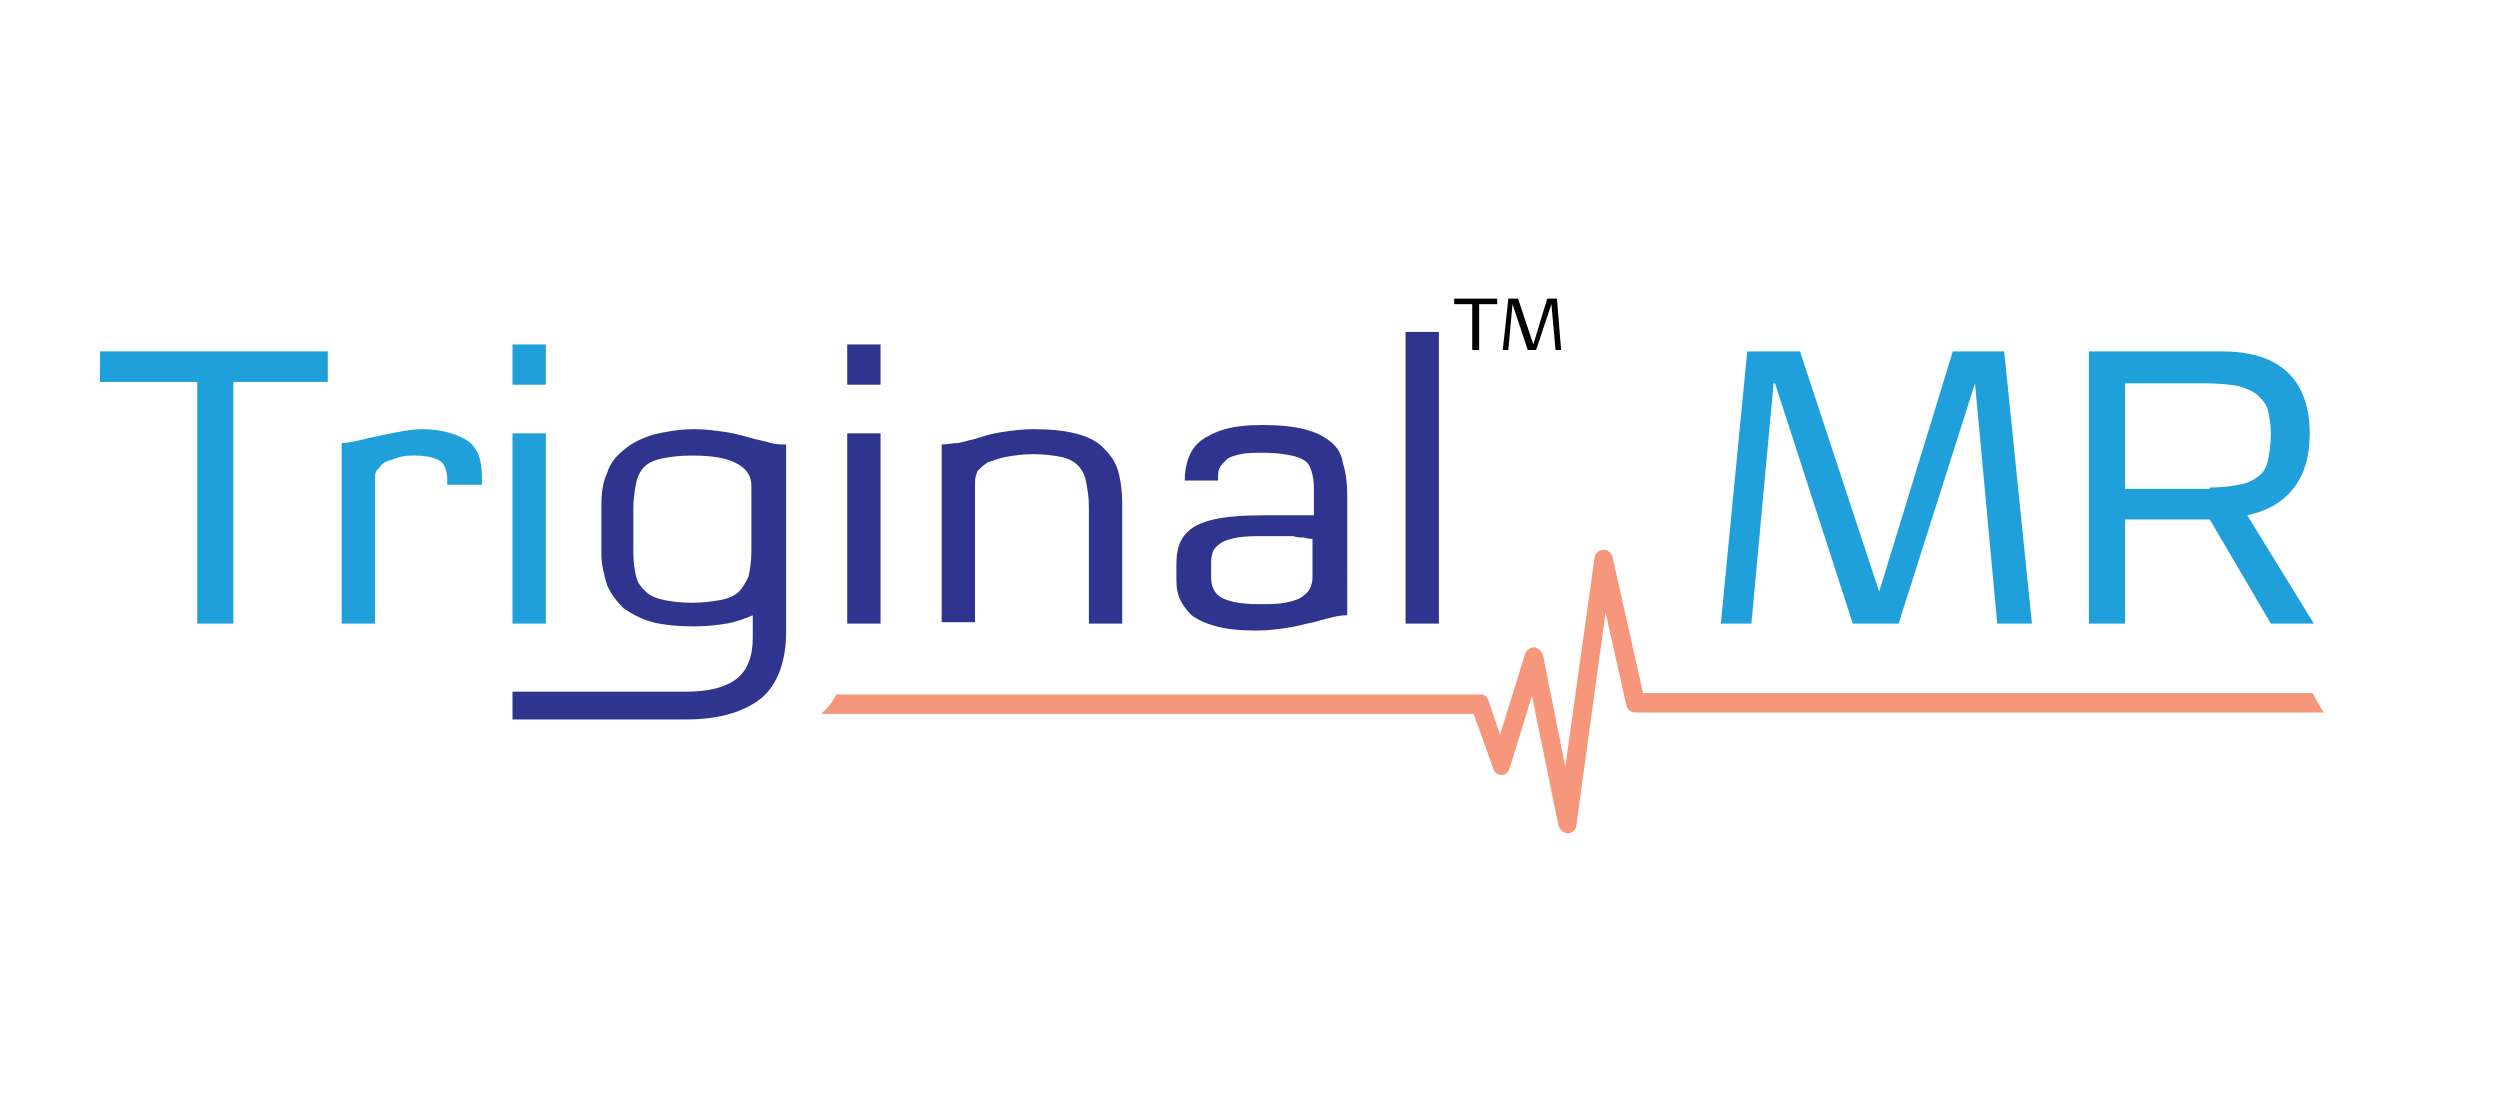 <?xml version="1.0" encoding="utf-8"?>
<!-- Generator: Adobe Illustrator 18.0.0, SVG Export Plug-In . SVG Version: 6.00 Build 0)  -->
<!DOCTYPE svg PUBLIC "-//W3C//DTD SVG 1.1//EN" "http://www.w3.org/Graphics/SVG/1.1/DTD/svg11.dtd">
<svg version="1.1" id="Layer_1" xmlns="http://www.w3.org/2000/svg" xmlns:xlink="http://www.w3.org/1999/xlink" x="0px" y="0px"
	 viewBox="0 0 180 80" enable-background="new 0 0 180 80" xml:space="preserve">
<g>
	<polygon fill="#20A0DB" points="16.8,44.9 14.2,44.9 14.2,27.5 7.2,27.5 7.2,25.3 23.6,25.3 23.6,27.5 16.8,27.5 	"/>
	<path fill="#20A0DB" d="M27,44.9h-2.4v-13c0.4,0,0.8-0.1,1.3-0.2c0.4-0.1,0.8-0.2,1.3-0.3c0.5-0.1,0.9-0.2,1.5-0.3
		c0.5-0.1,1.1-0.2,1.7-0.2c1.3,0,2.4,0.3,3.2,0.8c0.8,0.5,1.1,1.4,1.1,2.7v0.5h-2.5v-0.4c0-0.6-0.2-1.1-0.5-1.3
		c-0.3-0.2-0.9-0.4-1.8-0.4c-0.4,0-0.7,0-1.1,0.1c-0.3,0.1-0.6,0.2-0.9,0.3c-0.3,0.1-0.5,0.3-0.6,0.5C27,33.9,27,34.2,27,34.5V44.9z
		"/>
	<path fill="#20A0DB" d="M39.3,27.7h-2.4v-2.9h2.4V27.7z M39.3,44.9h-2.4V31.2h2.4V44.9z"/>
	<path fill="#2F358F" d="M36.9,49.8h12.5c1.6,0,2.8-0.3,3.6-0.9c0.8-0.6,1.2-1.6,1.2-3v-1.6c-0.7,0.3-1.3,0.5-1.9,0.6
		c-0.6,0.1-1.4,0.2-2.3,0.2c-1.2,0-2.2-0.1-3-0.3c-0.8-0.2-1.5-0.6-2.1-1c-0.5-0.5-0.9-1-1.2-1.7c-0.2-0.7-0.4-1.4-0.4-2.2v-3.5
		c0-0.9,0.1-1.7,0.4-2.3c0.2-0.7,0.6-1.2,1.2-1.7s1.2-0.8,2.1-1.1c0.8-0.2,1.9-0.4,3-0.4c0.8,0,1.5,0.1,2.2,0.2
		c0.7,0.1,1.4,0.3,2.1,0.5c0.4,0.1,0.9,0.2,1.2,0.3c0.4,0.1,0.7,0.1,1.1,0.1v13.5c0,2.1-0.6,3.7-1.7,4.7c-1.2,1-3,1.6-5.5,1.6H36.9
		 M49.3,51.8H36.9 M36.9,49.8h12.5 M54.1,35c0-0.7-0.3-1.2-1-1.6c-0.7-0.4-1.7-0.6-3.3-0.6c-0.9,0-1.6,0.1-2.1,0.2
		c-0.5,0.1-1,0.3-1.3,0.6c-0.3,0.3-0.5,0.7-0.6,1.2c-0.1,0.5-0.2,1.1-0.2,1.8v3.2c0,0.7,0.1,1.3,0.2,1.7c0.1,0.5,0.4,0.8,0.7,1.1
		c0.3,0.3,0.8,0.5,1.3,0.6c0.5,0.1,1.2,0.2,2,0.2c0.8,0,1.5-0.1,2.1-0.2c0.5-0.1,1-0.3,1.3-0.6c0.3-0.3,0.5-0.7,0.7-1.1
		c0.1-0.5,0.2-1.1,0.2-1.8V35z"/>
	<path fill="#2F358F" d="M63.4,27.7h-2.4v-2.9h2.4V27.7z M63.4,44.9h-2.4V31.2h2.4V44.9z"/>
	<path fill="#2F358F" d="M80.8,44.9h-2.4v-8.4c0-0.7-0.1-1.3-0.2-1.8c-0.1-0.5-0.3-0.9-0.6-1.2c-0.3-0.3-0.7-0.5-1.2-0.6
		c-0.5-0.1-1.2-0.2-2-0.2c-0.8,0-1.4,0.1-2,0.2c-0.5,0.1-1,0.3-1.3,0.4c-0.3,0.2-0.5,0.4-0.7,0.6c-0.1,0.2-0.2,0.5-0.2,0.8v10.1
		h-2.4V32c0.4,0,0.8-0.1,1.2-0.1c0.4-0.1,0.8-0.2,1.2-0.3c0.6-0.2,1.3-0.4,2-0.5c0.7-0.1,1.4-0.2,2.2-0.2c1.2,0,2.2,0.1,3,0.3
		c0.8,0.2,1.5,0.5,2,1c0.5,0.5,0.9,1,1.1,1.7c0.2,0.7,0.3,1.5,0.3,2.4V44.9z"/>
	<path fill="#2F358F" d="M96.9,44.3c-0.4,0-0.8,0.1-1.2,0.2c-0.4,0.1-0.8,0.2-1.1,0.3c-0.6,0.1-1.2,0.3-1.9,0.4
		c-0.7,0.1-1.4,0.2-2.2,0.2c-1.2,0-2.2-0.1-2.9-0.3c-0.8-0.2-1.4-0.5-1.8-0.8c-0.4-0.4-0.7-0.8-0.9-1.3c-0.2-0.5-0.2-1-0.2-1.6V41
		c0-0.5,0-1,0.1-1.4c0.1-0.5,0.3-0.9,0.7-1.3c0.4-0.4,1-0.7,1.9-0.9c0.8-0.2,2.1-0.3,3.6-0.3c0.2,0,0.5,0,0.8,0c0.3,0,0.6,0,1,0
		c0.3,0,0.7,0,1,0c0.3,0,0.6,0,0.8,0v-1.6c0-0.5,0-0.9-0.1-1.3c-0.1-0.4-0.2-0.7-0.4-0.9c-0.2-0.2-0.6-0.4-1.1-0.5
		c-0.5-0.1-1.1-0.2-2-0.2c-0.7,0-1.2,0-1.7,0.1c-0.4,0.1-0.8,0.2-1,0.4c-0.2,0.2-0.4,0.4-0.5,0.6c-0.1,0.2-0.1,0.5-0.1,0.8v0.1h-2.4
		c0-0.6,0.1-1.2,0.3-1.7c0.2-0.5,0.5-0.9,0.9-1.2c0.4-0.3,1-0.6,1.7-0.8c0.7-0.2,1.6-0.3,2.7-0.3c1.2,0,2.2,0.1,3,0.3
		c0.8,0.2,1.4,0.5,1.9,0.9c0.5,0.4,0.8,0.9,0.9,1.6c0.2,0.6,0.3,1.4,0.3,2.2V44.3z M94.5,38.8c-0.1,0-0.3,0-0.6-0.1
		c-0.3,0-0.5,0-0.8-0.1c-0.3,0-0.6,0-1,0c-0.3,0-0.7,0-0.9,0c-0.9,0-1.5,0-2.1,0.1c-0.5,0.1-0.9,0.2-1.2,0.4
		c-0.3,0.2-0.5,0.4-0.6,0.7c-0.1,0.3-0.1,0.6-0.1,1v0.7c0,0.7,0.2,1.2,0.7,1.5c0.5,0.3,1.4,0.5,2.7,0.5c0.8,0,1.4,0,1.9-0.1
		c0.5-0.1,0.9-0.2,1.2-0.4c0.3-0.2,0.5-0.4,0.6-0.6c0.1-0.2,0.2-0.5,0.2-0.8V38.8z"/>
	<rect x="101.2" y="23.9" fill="#2F358F" width="2.4" height="21"/>
	<g>
		<polygon fill="#010101" points="106.5,25.2 106,25.2 106,21.9 104.7,21.9 104.7,21.5 107.8,21.5 107.8,21.9 106.5,21.9 		"/>
		<polygon fill="#010101" points="112.4,25.2 112,25.2 111.7,21.9 111.7,21.9 110.6,25.2 110,25.2 108.9,21.9 108.9,21.9 
			108.6,25.2 108.2,25.2 108.6,21.5 109.3,21.5 110.4,24.8 111.4,21.5 112.1,21.5 		"/>
	</g>
	<polygon fill="#20A0DB" points="146.3,44.9 143.8,44.9 142.2,27.6 142.2,27.6 136.7,44.9 133.4,44.9 127.8,27.6 127.7,27.6 
		126.1,44.9 123.9,44.9 125.8,25.3 129.6,25.3 135.3,42.6 140.6,25.3 144.3,25.3 	"/>
	<path fill="#20A0DB" d="M166.6,44.9h-3.1l-4.4-7.5H153v7.5h-2.6V25.3h9.5c2.2,0,3.8,0.5,4.9,1.6c1,1,1.5,2.5,1.5,4.3
		c0,1.7-0.4,3-1.2,4c-0.8,1-1.9,1.6-3.3,1.9L166.6,44.9z M159.1,35.1c0.9,0,1.6-0.1,2.1-0.2c0.6-0.1,1-0.3,1.4-0.6
		c0.4-0.3,0.6-0.7,0.7-1.2c0.1-0.5,0.2-1.1,0.2-1.9c0-0.6-0.1-1.2-0.2-1.6c-0.1-0.5-0.4-0.8-0.7-1.1c-0.3-0.3-0.8-0.5-1.4-0.7
		c-0.6-0.1-1.4-0.2-2.3-0.2H153v7.6H159.1z"/>
	<path fill="#F6967A" d="M59.1,51.4h47l1.4,3.9c0.1,0.3,0.3,0.5,0.6,0.5c0.3,0,0.5-0.2,0.6-0.5l1.6-5.2l1.9,9.3
		c0.1,0.3,0.3,0.6,0.7,0.6h0c0.3,0,0.6-0.3,0.6-0.6l2.1-15.3l1.5,6.7c0.1,0.3,0.3,0.5,0.7,0.5h49.5l-0.8-1.4h-48.2l-2.2-9.8
		c-0.1-0.3-0.4-0.6-0.7-0.5c-0.3,0-0.6,0.3-0.6,0.6l-2.1,15l-1.6-8c-0.1-0.3-0.3-0.5-0.6-0.6c-0.3,0-0.6,0.2-0.7,0.5l-1.8,5.8
		l-0.8-2.4c-0.1-0.3-0.3-0.5-0.6-0.5H60.2C59.8,50.9,59.1,51.4,59.1,51.4"/>
</g>
</svg>
